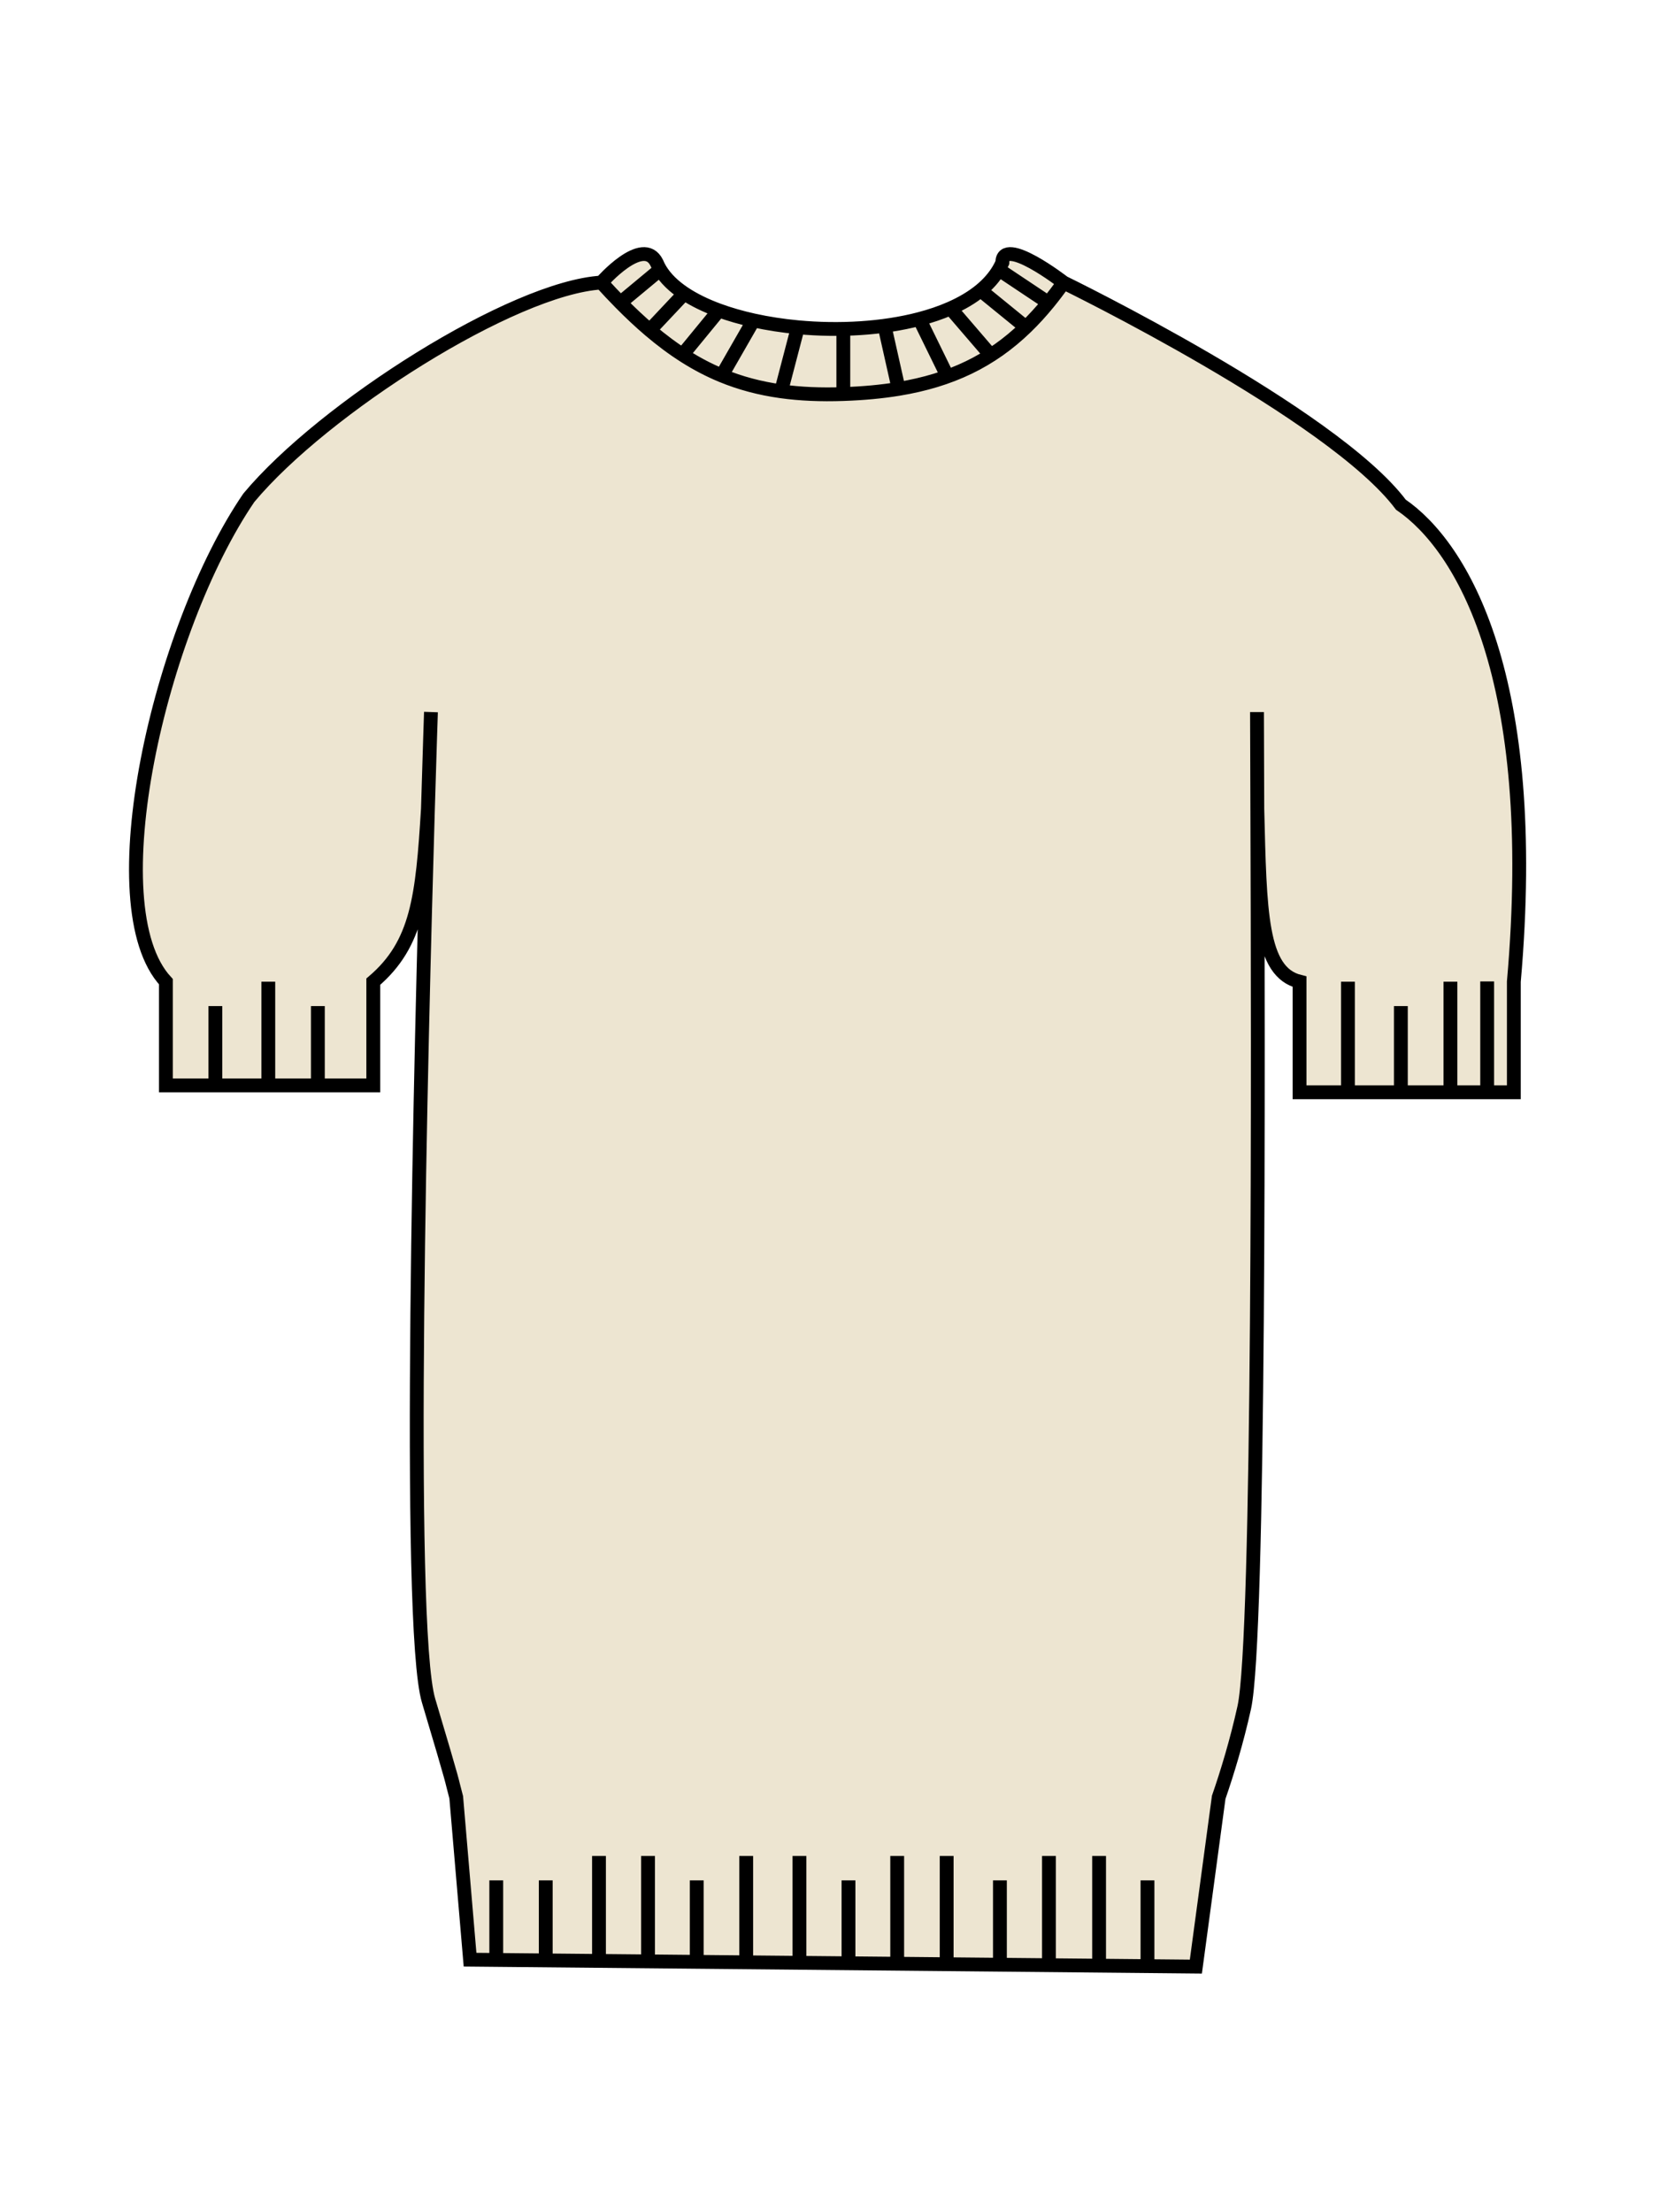 <svg width="120" height="160" viewBox="0 0 120 160" fill="none" xmlns="http://www.w3.org/2000/svg">
<path d="M12 78.5V71C6.931 65.536 11.507 45.5 18 36C23.422 29.5 37.114 20.822 43.5 20.436C43.5 20.436 46.5 17 47.5 19C47.57 19.171 47.654 19.337 47.752 19.5C48.139 20.142 48.739 20.718 49.5 21.225C50.207 21.695 51.054 22.106 52 22.452C52.775 22.735 53.615 22.976 54.5 23.172C55.523 23.398 56.605 23.564 57.711 23.668C60.689 23.946 63.843 23.768 66.5 23.074C67.302 22.864 68.06 22.608 68.753 22.302C69.58 21.938 70.316 21.505 70.93 21C71.469 20.556 71.914 20.057 72.243 19.5C72.338 19.338 72.424 19.172 72.5 19C72.5 17 76.935 20.436 76.935 20.436C76.935 20.436 96.38 29.902 101.328 36.5C105.719 39.5 111.443 48.922 109.5 71V79H104.914H103.18H101.328H99.328H97.5H95.75H94V71C91.163 70.299 91.131 65.942 90.945 58.5C91.008 76.07 91.111 118.484 90 123.5C89.456 125.955 88.772 128.198 88.152 129.992L86.5 142.235L84.823 142.219L81.5 142.187L79.5 142.168L75.874 142.133L72.327 142.1L68.475 142.063L64.897 142.029L61.374 141.995L57.827 141.962L53.975 141.925L50.397 141.891L46.874 141.857L43.327 141.823L39.475 141.787L35.896 141.753L34 141.735L33 129.992C32.557 128.34 33.022 129.775 31 123C29.389 117.603 30.454 75.431 30.953 58.5C30.56 64.864 30.211 68.267 27 71V78.5H22.992H19.407H15.578H12Z" fill="#EDE5D1"/>
<path d="M97.5 71V79M104.914 71V79M90.922 51.5C90.922 52.566 90.933 55.055 90.945 58.5M31.172 51.5C31.172 51.5 31.081 54.177 30.953 58.5M43.5 20.436C37.114 20.822 23.422 29.5 18 36C11.507 45.5 6.931 65.536 12 71V78.5H27V71C30.211 68.267 30.56 64.864 30.953 58.5M43.5 20.436C43.5 20.436 46.5 17 47.5 19C47.57 19.171 47.654 19.337 47.752 19.5M43.5 20.436C43.965 20.949 44.422 21.434 44.874 21.892M61 28.5C59.37 28.556 57.884 28.494 56.5 28.301M61 28.5V23.88M61 28.5C62.439 28.451 63.767 28.329 65 28.126M76.935 20.436C76.935 20.436 72.5 17 72.5 19C72.424 19.172 72.338 19.338 72.243 19.5M76.935 20.436C76.935 20.436 96.38 29.902 101.328 36.5C105.719 39.5 111.443 48.922 109.5 71V79H103.18H101.328M76.935 20.436C76.572 20.95 76.204 21.434 75.83 21.892M97.5 79H95.75H94V71C91.163 70.299 91.131 65.942 90.945 58.5M97.5 79H99.328H101.328M101.328 72.765V79M107.571 70.984V78.984M15.578 72.765V79M22.992 72.765V79M19.407 71V79M35.896 136C35.896 139.124 35.896 142.235 35.896 142.235M39.475 136V142.235M43.327 134.235V142.235M46.874 134.235V142.235M50.397 136V142.235M53.975 134.235V142.235M57.827 134.235V142.235M61.374 136V142.235M64.897 134.235V142.235M68.475 134.235V142.235M72.327 136V142.235M75.874 134.235V142.235M79.5 134.235V142.168M79.5 142.168L34 141.735L33 129.992C32.557 128.34 33.022 129.775 31 123C29.389 117.603 30.454 75.431 30.953 58.5M79.5 142.168L81.5 142.187L84.823 142.219L86.5 142.235L88.152 129.992C88.772 128.198 89.456 125.955 90 123.5C91.111 118.484 91.008 76.07 90.945 58.5M83 136V142.168M47.752 19.5L44.874 21.892M47.752 19.5C48.139 20.142 48.739 20.718 49.5 21.225M44.874 21.892C45.592 22.62 46.297 23.282 47 23.88M49.5 21.225L47 23.88M49.5 21.225C50.207 21.695 51.054 22.106 52 22.452M47 23.88C48.705 25.33 50.396 26.409 52.212 27.159M52 22.452L49.5 25.5M52 22.452C52.775 22.735 53.615 22.976 54.5 23.172M54.5 23.172L52.212 27.159M54.5 23.172C55.523 23.398 56.605 23.564 57.711 23.668M52.212 27.159C53.554 27.712 54.964 28.087 56.5 28.301M57.711 23.668L56.5 28.301M57.711 23.668C60.689 23.946 63.843 23.768 66.5 23.074M64 23.668L65 28.126M65 28.126C68.787 27.501 71.685 26.105 74.205 23.668M66.5 23.074L68.5 27.159M66.5 23.074C67.302 22.864 68.06 22.608 68.753 22.302M68.753 22.302L71.5 25.5M68.753 22.302C69.58 21.938 70.316 21.505 70.93 21M70.93 21L74.205 23.668M70.93 21C71.469 20.556 71.914 20.057 72.243 19.5M74.205 23.668C74.764 23.128 75.303 22.537 75.83 21.892M72.243 19.5L75.83 21.892" stroke="black"/>
</svg>
